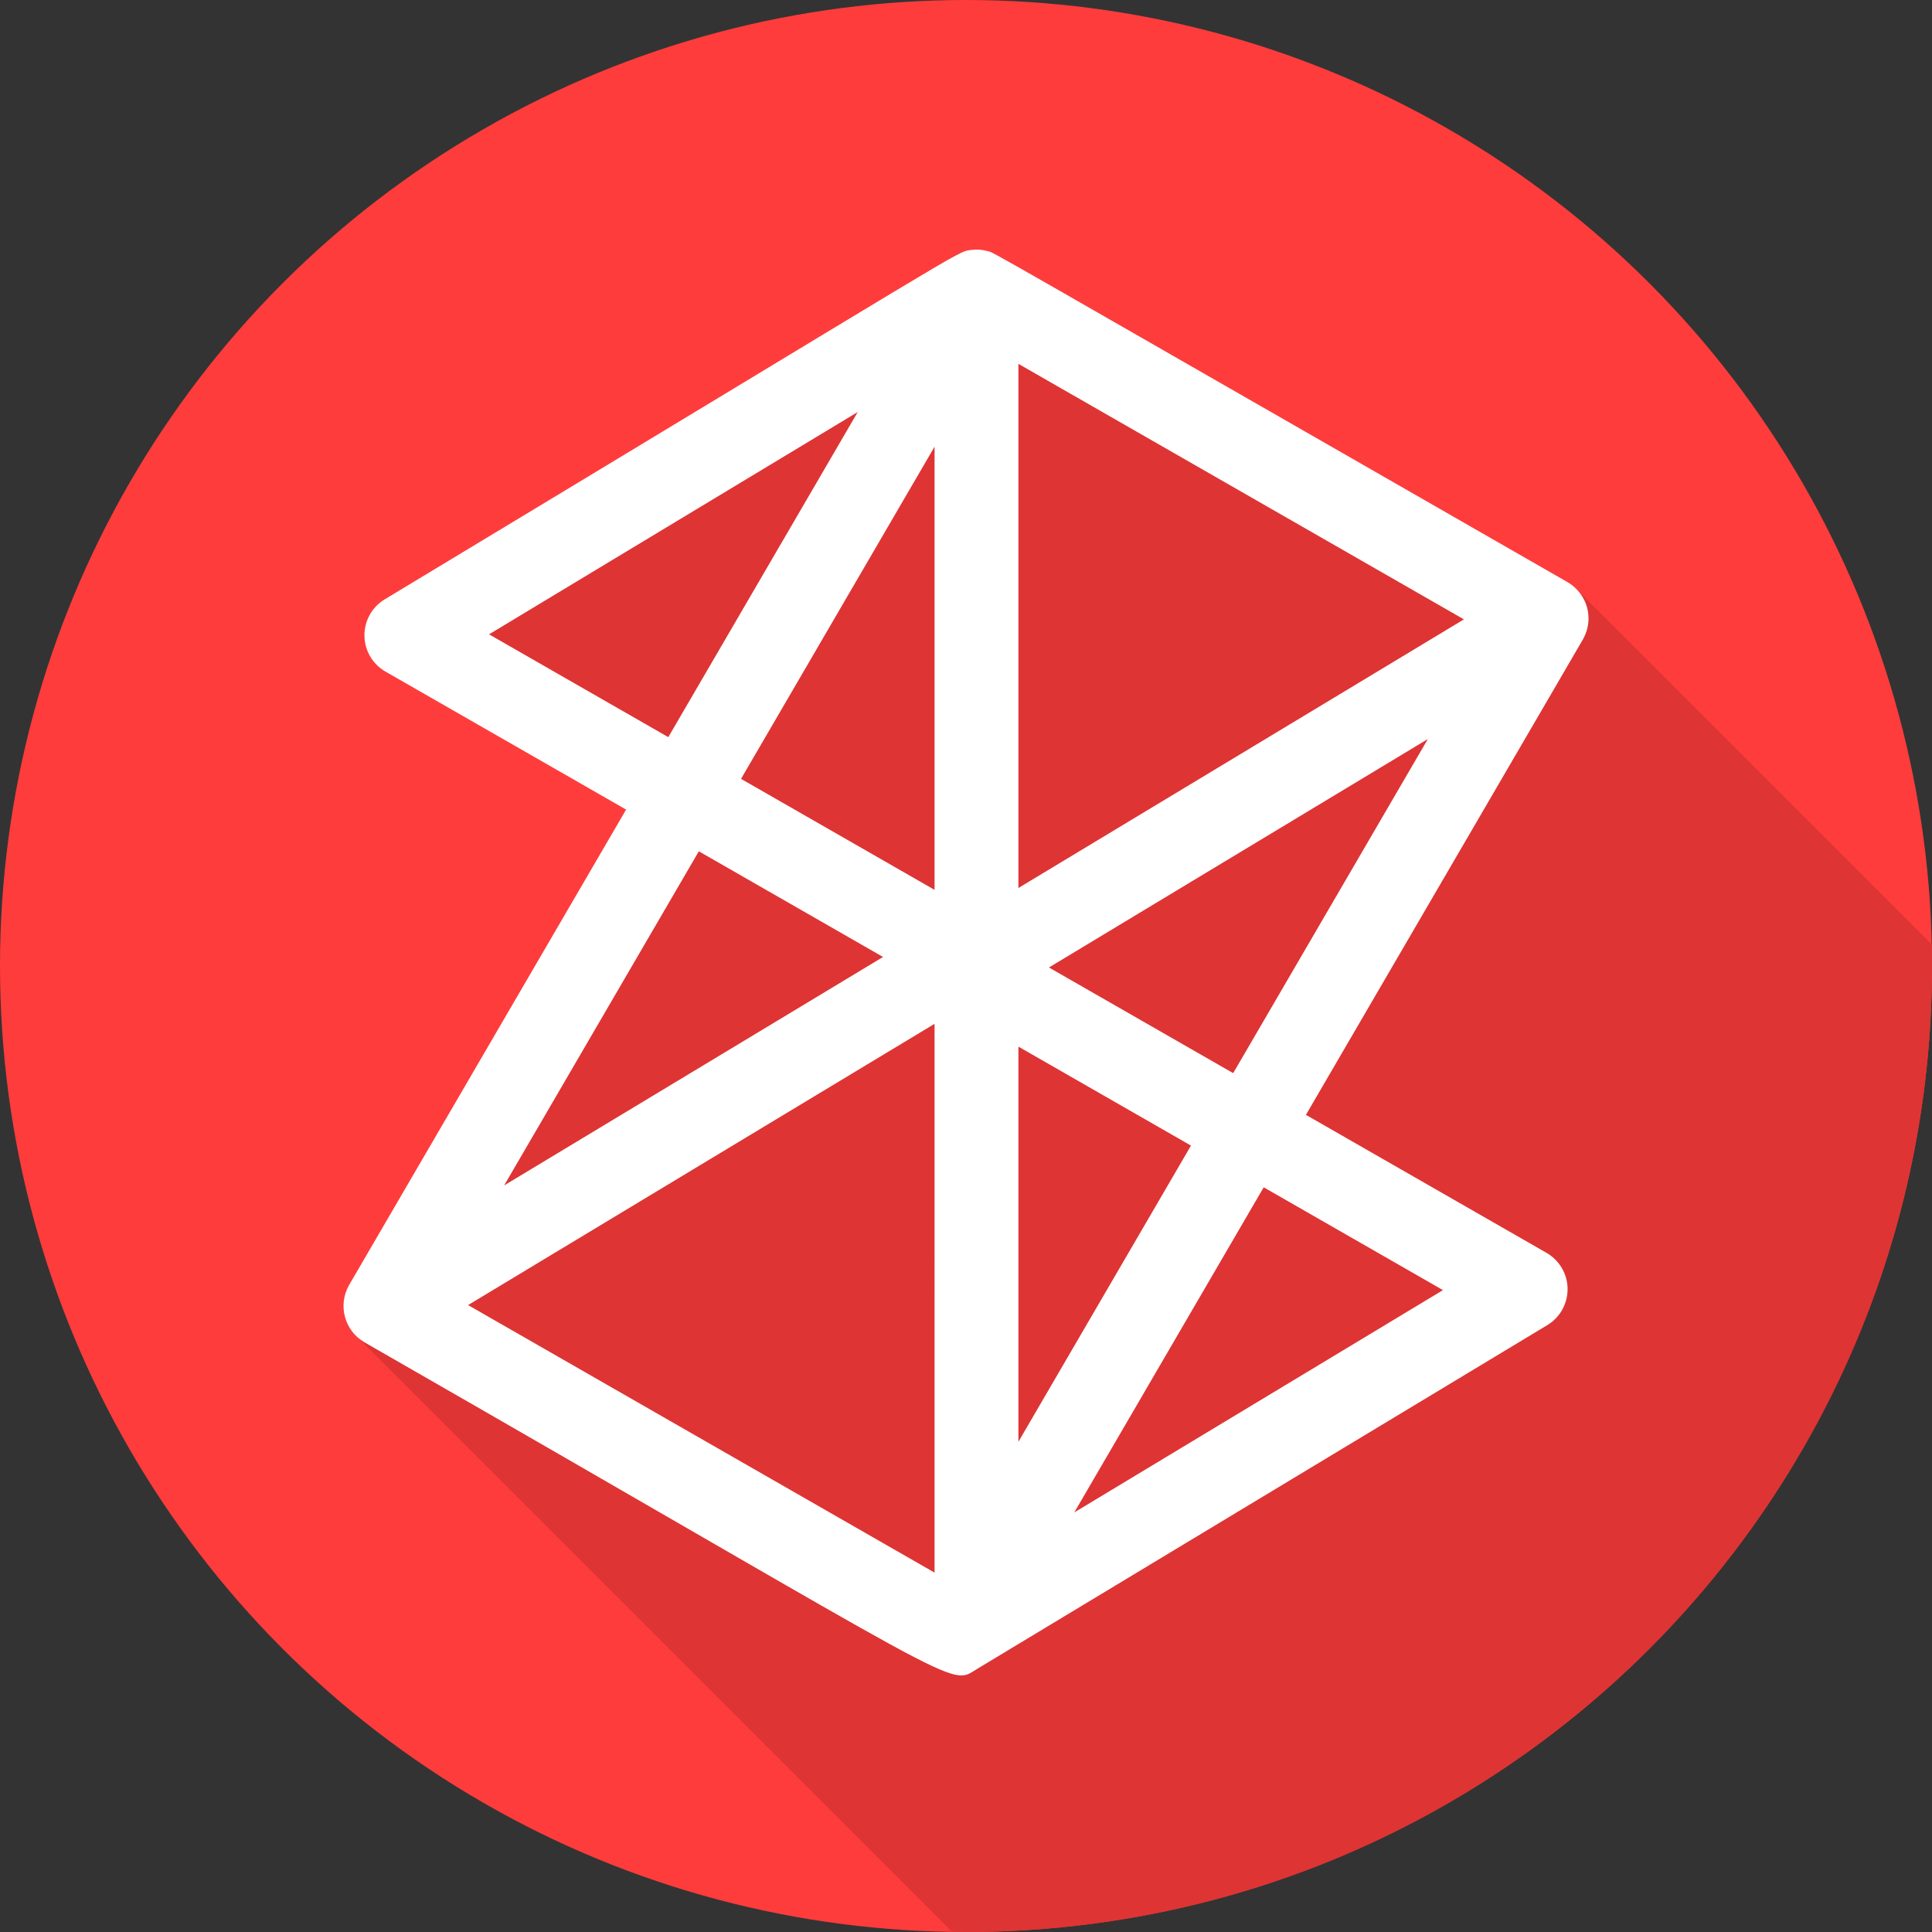 <?xml version="1.0" encoding="iso-8859-1"?>
<!-- Generator: Adobe Illustrator 19.0.0, SVG Export Plug-In . SVG Version: 6.00 Build 0)  -->
<svg version="1.1" id="Capa_1" xmlns="http://www.w3.org/2000/svg" xmlns:xlink="http://www.w3.org/1999/xlink" x="0px" y="0px"
	 viewBox="0 0 512.001 512.001" style="enable-background:new 0 0 512.001 512.001;" xml:space="preserve">
<rect x="0" y="0" width="512.001" height="512.001" fill="#333333" stroke="none"/>
<circle style="fill:#FF3C3C;" cx="256.001" cy="256" r="256"/>
<path style="fill:#DE3434;" d="M417.387,155.72l-0.014,0.014c-0.624-0.575-1.295-1.081-1.975-1.471L264.306,67.607
	c-3.36-1.928-7.698-2.001-11.228,0.105c-0.011,0.007-0.024,0.011-0.036,0.018l-0.02,0.012c-0.023,0.014-0.046,0.028-0.069,0.042
	L101.95,158.83c-3.372,2.033-5.416,5.699-5.373,9.636c0.042,3.937,2.167,7.557,5.581,9.516l63.761,36.569
	c-0.783,1.343-73.009,125.301-73.445,126.067c-2.4,4.229-1.844,9.849,2.007,13.521l157.815,157.815
	c1.235,0.018,2.466,0.047,3.705,0.047c141.385,0,256-114.615,256-256c0-1.919-0.031-3.83-0.073-5.739L417.387,155.72z"/>
<path style="fill:#FFFFFF;" d="M420.604,161.031c-0.75-2.753-2.571-5.257-5.206-6.768c-159.278-91.35-151.59-87.142-153.659-87.715
	c-1.411-0.39-2.821-0.505-4.327-0.317c-0.103,0.013-0.206,0.021-0.309,0.037c-3.768,0.578,0.641-1.373-155.154,92.562
	c-3.372,2.033-5.416,5.699-5.373,9.636c0.042,3.937,2.167,7.557,5.581,9.516l63.761,36.569L92.532,340.507
	c-0.021,0.036-0.037,0.074-0.057,0.11c-3.034,5.352-1.115,12.113,4.129,15.12c162.404,93.143,154.604,91.212,162.356,86.533
	l151.092-91.1c3.372-2.033,5.416-5.699,5.373-9.636c-0.042-3.937-2.167-7.557-5.581-9.516l-63.761-36.569
	c77.261-132.604,73.209-125.626,73.596-126.359C421.037,166.524,421.298,163.631,420.604,161.031z M247.669,235.821l-51.288-29.415
	l51.288-88.026V235.821z M247.669,416.763l-71.15-40.807l-52.474-30.096l123.624-74.538V416.763z M269.888,277.365l45.733,26.229
	l-45.733,78.492V277.365z M269.888,96.423l65.595,37.621l52.474,30.096l-118.069,71.189V96.423z M129.6,168.105l97.705-58.911
	l-50.199,86.157L129.6,168.105z M234.018,253.607l-100.414,60.544l51.591-88.546L234.018,253.607z M382.402,341.895l-97.705,58.911
	l50.199-86.157L382.402,341.895z M277.984,256.393l100.414-60.544l-51.591,88.546L277.984,256.393z"/>
<g>
</g>
<g>
</g>
<g>
</g>
<g>
</g>
<g>
</g>
<g>
</g>
<g>
</g>
<g>
</g>
<g>
</g>
<g>
</g>
<g>
</g>
<g>
</g>
<g>
</g>
<g>
</g>
<g>
</g>
</svg>
